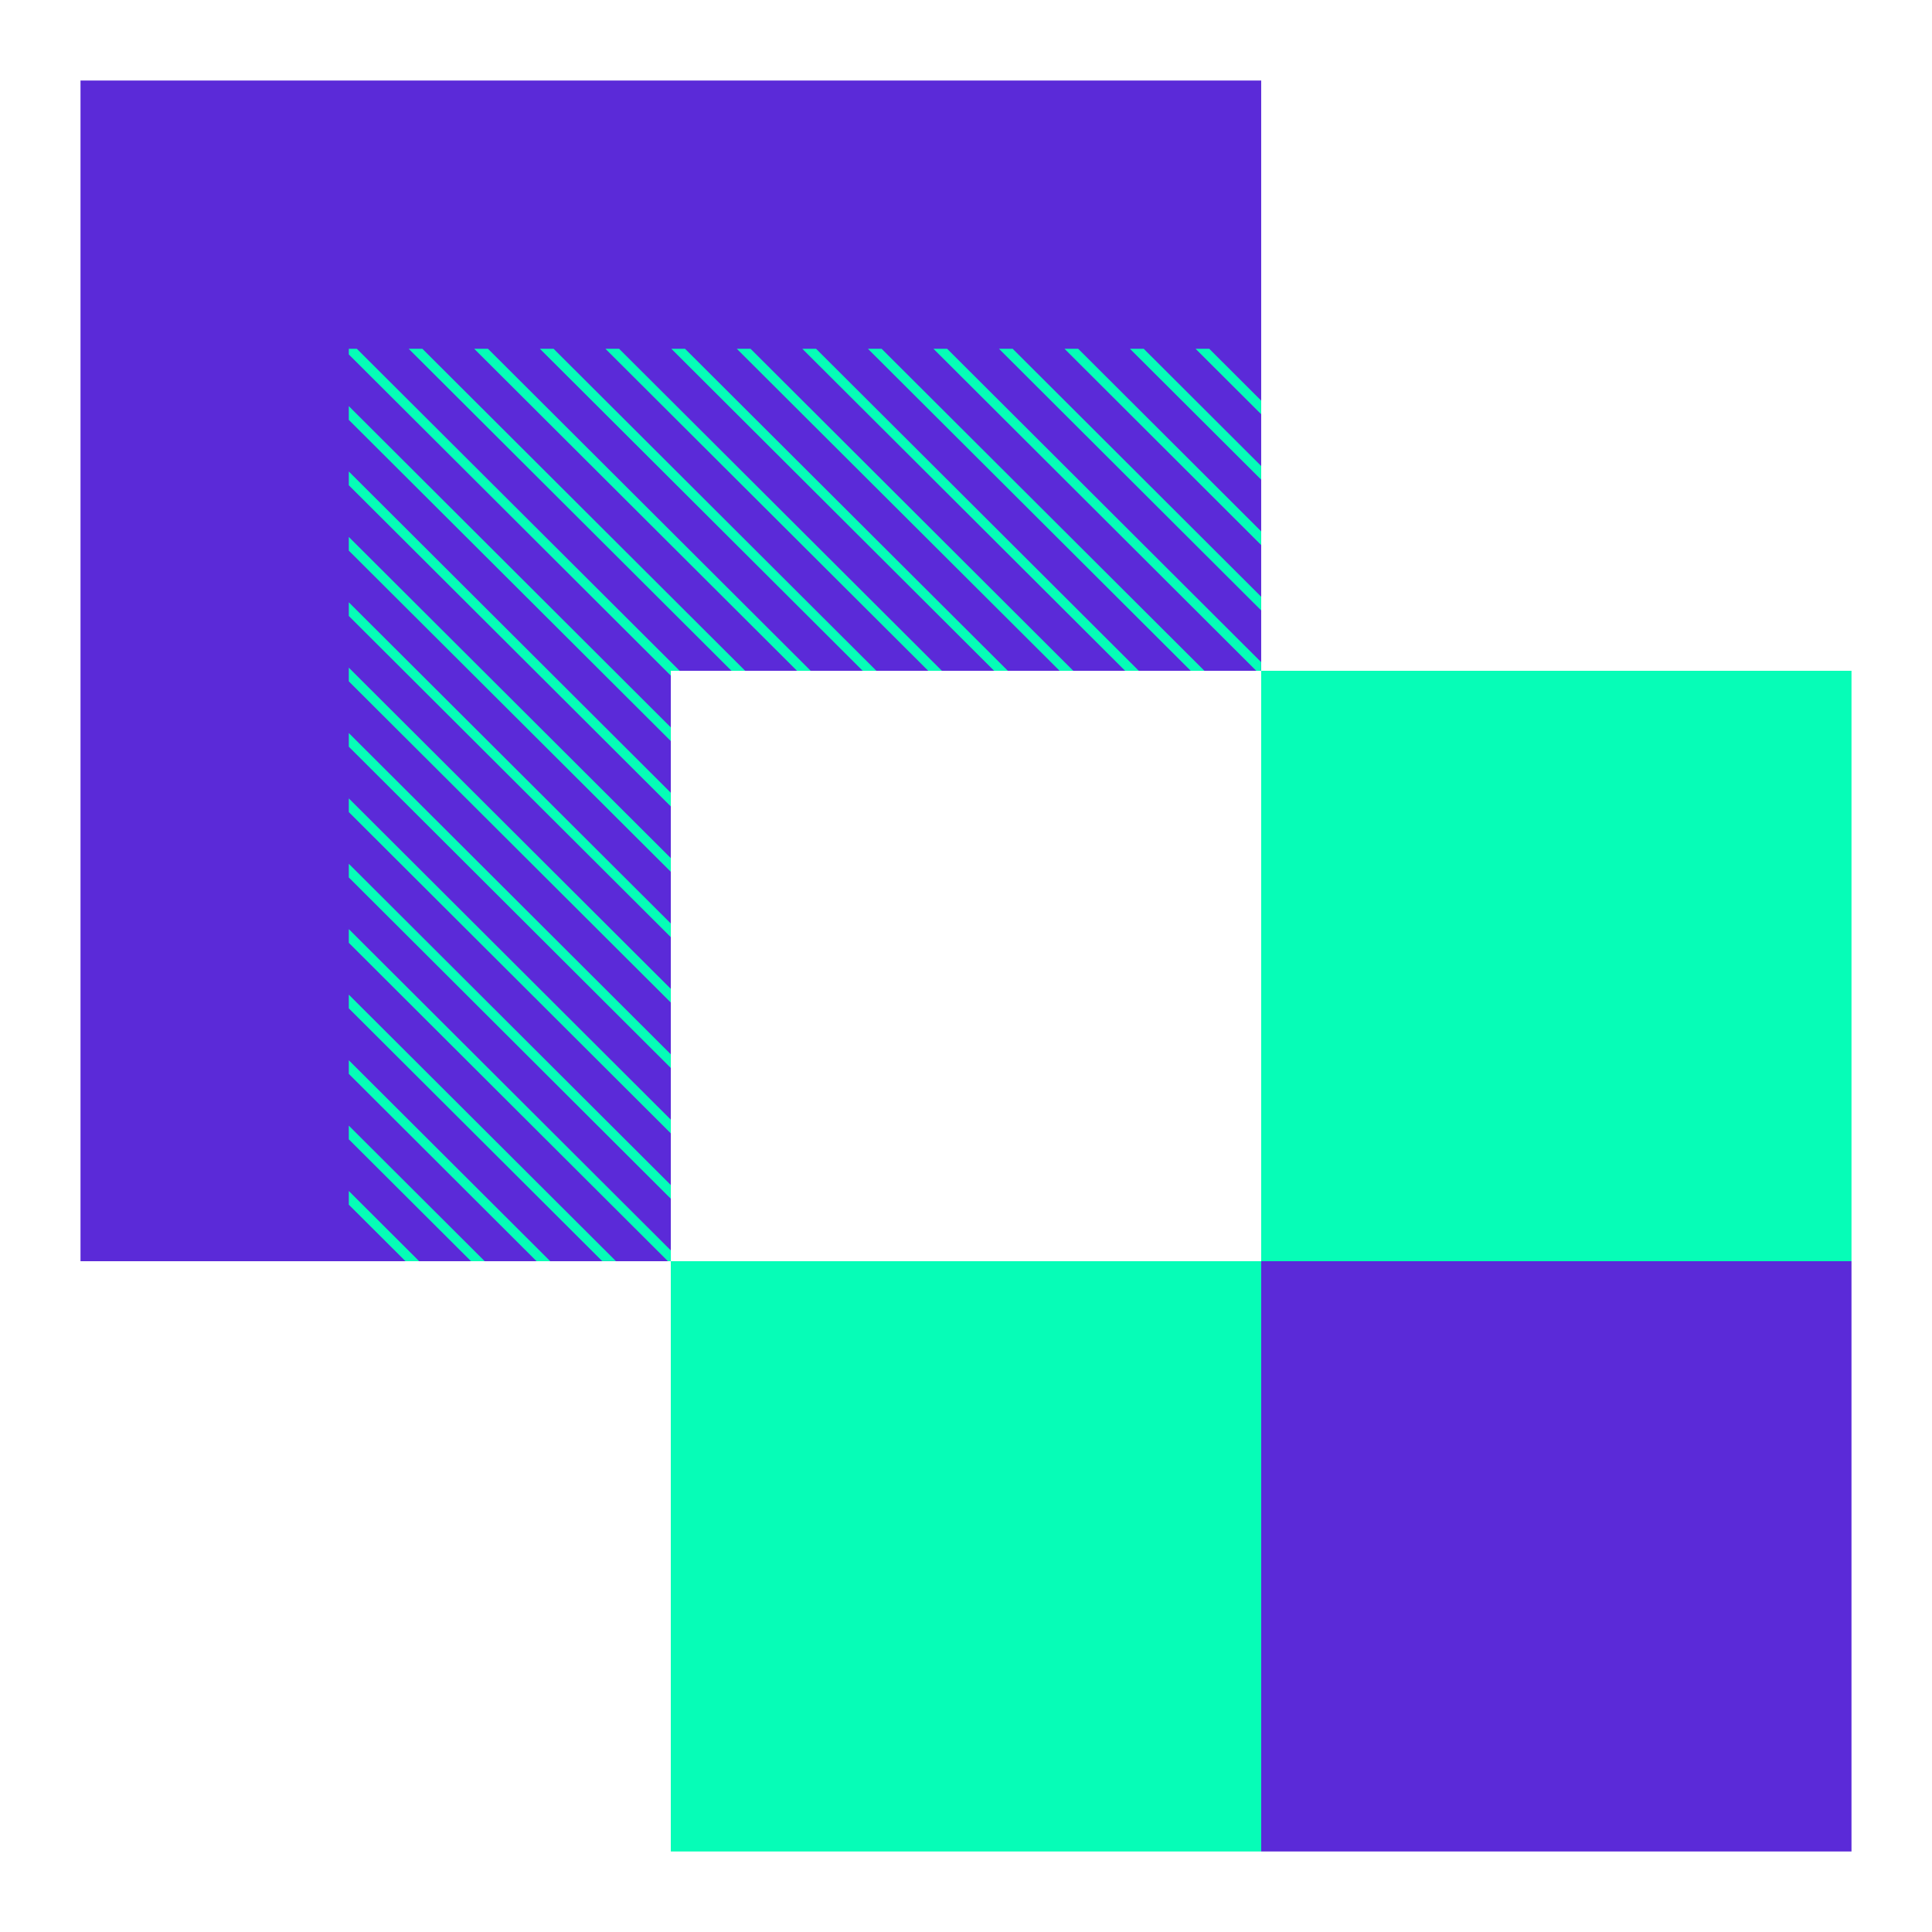 <svg height="1em" style="flex:none;line-height:1" viewBox="0 0 24 24" width="1em" xmlns="http://www.w3.org/2000/svg">
    <title>SenseNova</title>
    <style>
        @keyframes glitch {
            0% { transform: translate(0); filter: drop-shadow(0 0 #06FDB7); }
            15% { transform: translate(-1px, 1px); }
            30% { transform: translate(1px, -1px); filter: drop-shadow(2px 2px 0px #FF00FF); }
            45% { transform: translate(0px, 2px); }
            60% { transform: translate(-2px, 0px); filter: drop-shadow(-2px -2px 0px #00FFFF); }
            75% { transform: translate(1px, -1px); opacity: 0.8; }
            90% { transform: translate(-1px, 1px); filter: drop-shadow(0 0 #06FDB7); }
            100% { transform: translate(0); }
        }
        .glitch-green {
            animation: glitch 2s infinite linear;
        }
        .glitch-purple {
            animation: glitch 2s infinite linear 0.3s;
        }
    </style>
    
    <!-- Glitch Shapes (3 layers for depth) -->
    <!-- Purple Base Shapes -->
    <path class="glitch-purple" d="M1 1v14.667h7.333V8.333h7.334V1H1z" fill="#5B2AD8"></path>
    <path class="glitch-purple" d="M23 15.667h-7.333V23H23v-7.333z" fill="#5B2AD8"></path>
    
    <!-- Green Base Shapes -->
    <path class="glitch-green" d="M23 8.333h-7.333v7.334H23V8.333z" fill="#06FDB7"></path>
    <path class="glitch-green" d="M15.667 15.667H8.333V23h7.334v-7.333z" fill="#06FDB7"></path>
    
    <!-- Static Lines (no glitch) -->
    <path d="M14.038 4.333h.17l1.459 1.456v.17l-1.63-1.626zM13.224 4.333h.17l2.273 2.268v.17l-2.443-2.438zM12.41 4.333h.17l3.087 3.08v.17l-3.257-3.25zM11.596 4.333h.17l3.9 3.892v.108h-.06l-4.01-4zM10.782 4.333h.17l4.01 4h-.17l-4.01-4zM9.968 4.333h.17l4.009 4h-.17l-4.01-4zM9.154 4.333h.17l4.009 4h-.17l-4.01-4zM8.34 4.333h.17l4.01 4h-.17l-4.01-4zM7.521 4.333h.17l4.01 4h-.17l-4.01-4zM6.707 4.333h.17l4.01 4h-.17l-4.01-4zM5.892 4.333h.17l4.009 4h-.17l-4.01-4zM5.077 4.333h.17l4.01 4h-.17l-4.01-4zM4.333 4.403v-.07h.1l4.01 4h-.11v.06l-4-3.99zM4.333 5.215v-.17l4 3.991v.17l-4-3.99zM4.333 6.027v-.17l4 3.991v.17l-4-3.99zM4.333 6.84v-.17l4 3.99v.17l-4-3.99zM4.333 7.652v-.17l4 3.99v.17l-4-3.99zM4.333 8.464v-.17l4 3.99v.17l-4-3.99zM4.333 9.276v-.17l4 3.991v.17l-4-3.991zM4.333 10.088v-.17l4 3.991v.17l-4-3.991zM4.333 10.9v-.17l4 3.991v.17l-4-3.991zM4.333 11.712v-.17l4 3.991v.134h-.036l-3.964-3.955zM4.333 12.526v-.17l3.318 3.31h-.17l-3.148-3.14zM4.333 13.34v-.169l2.502 2.496h-.17L4.333 13.34zM4.333 14.152v-.169l1.688 1.684h-.17l-1.518-1.514zM4.333 14.965v-.17l.874.872h-.17l-.704-.702zM15.667 5.146l-.815-.813h.17l.645.644v.169z" fill="#06FDB7"></path>
</svg>